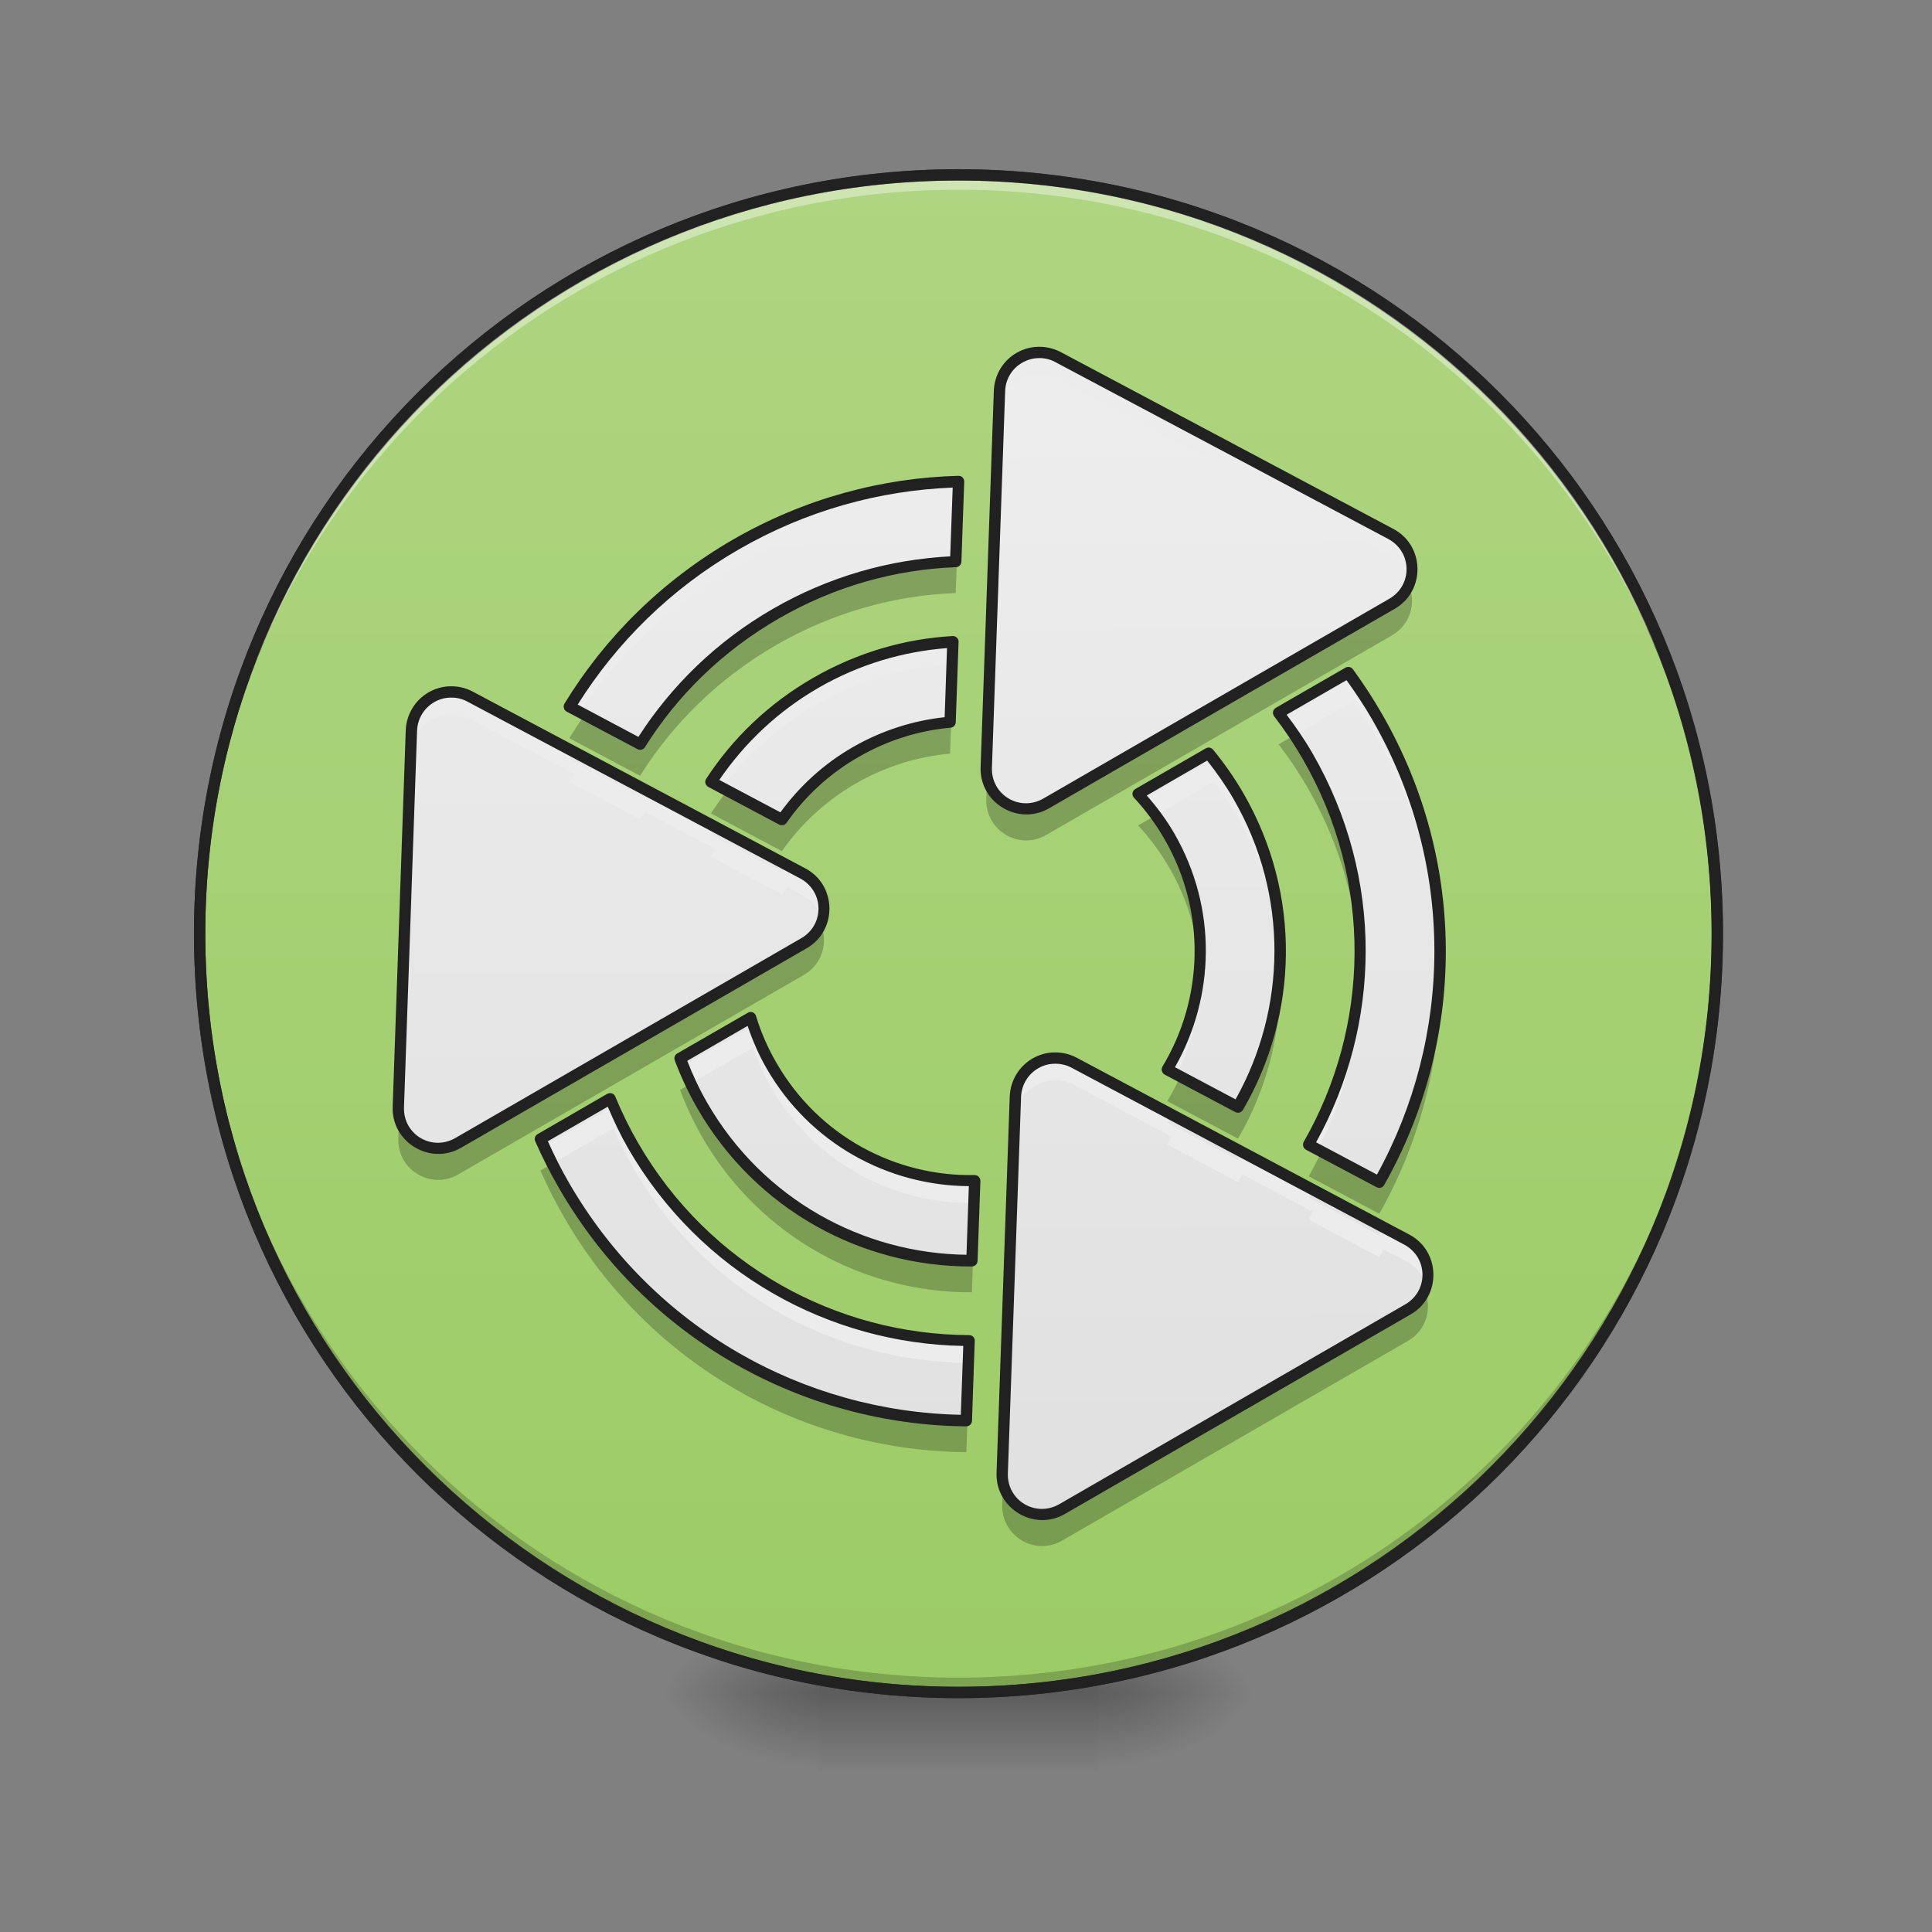 <?xml version="1.0" encoding="UTF-8"?>
<svg xmlns="http://www.w3.org/2000/svg" xmlns:xlink="http://www.w3.org/1999/xlink" width="64px" height="64px" viewBox="0 0 64 64" version="1.1">
<rect x="0" y="0" width="64" height="64" fill="#808080" stroke="none"/>
<defs>
<radialGradient id="radial0" gradientUnits="userSpaceOnUse" cx="450.909" cy="189.579" fx="450.909" fy="189.579" r="21.167" gradientTransform="matrix(0,-0.156,-0.281,-0,89.046,127.191)">
<stop offset="0" style="stop-color:rgb(0%,0%,0%);stop-opacity:0.314;"/>
<stop offset="0.222" style="stop-color:rgb(0%,0%,0%);stop-opacity:0.275;"/>
<stop offset="1" style="stop-color:rgb(0%,0%,0%);stop-opacity:0;"/>
</radialGradient>
<radialGradient id="radial1" gradientUnits="userSpaceOnUse" cx="450.909" cy="189.579" fx="450.909" fy="189.579" r="21.167" gradientTransform="matrix(-0,0.156,0.281,0,-25.54,-15.055)">
<stop offset="0" style="stop-color:rgb(0%,0%,0%);stop-opacity:0.314;"/>
<stop offset="0.222" style="stop-color:rgb(0%,0%,0%);stop-opacity:0.275;"/>
<stop offset="1" style="stop-color:rgb(0%,0%,0%);stop-opacity:0;"/>
</radialGradient>
<radialGradient id="radial2" gradientUnits="userSpaceOnUse" cx="450.909" cy="189.579" fx="450.909" fy="189.579" r="21.167" gradientTransform="matrix(-0,-0.156,0.281,-0,-25.54,127.191)">
<stop offset="0" style="stop-color:rgb(0%,0%,0%);stop-opacity:0.314;"/>
<stop offset="0.222" style="stop-color:rgb(0%,0%,0%);stop-opacity:0.275;"/>
<stop offset="1" style="stop-color:rgb(0%,0%,0%);stop-opacity:0;"/>
</radialGradient>
<radialGradient id="radial3" gradientUnits="userSpaceOnUse" cx="450.909" cy="189.579" fx="450.909" fy="189.579" r="21.167" gradientTransform="matrix(0,0.156,-0.281,0,89.046,-15.055)">
<stop offset="0" style="stop-color:rgb(0%,0%,0%);stop-opacity:0.314;"/>
<stop offset="0.222" style="stop-color:rgb(0%,0%,0%);stop-opacity:0.275;"/>
<stop offset="1" style="stop-color:rgb(0%,0%,0%);stop-opacity:0;"/>
</radialGradient>
<linearGradient id="linear0" gradientUnits="userSpaceOnUse" x1="255.323" y1="233.5" x2="255.323" y2="254.667" gradientTransform="matrix(0.027,0,0,0.125,24.931,26.878)">
<stop offset="0" style="stop-color:rgb(0%,0%,0%);stop-opacity:0.275;"/>
<stop offset="1" style="stop-color:rgb(0%,0%,0%);stop-opacity:0;"/>
</linearGradient>
<linearGradient id="linear1" gradientUnits="userSpaceOnUse" x1="254" y1="-168.667" x2="254" y2="233.5" >
<stop offset="0" style="stop-color:rgb(68.235%,83.529%,50.588%);stop-opacity:1;"/>
<stop offset="1" style="stop-color:rgb(61.176%,80%,39.608%);stop-opacity:1;"/>
</linearGradient>
<linearGradient id="linear2" gradientUnits="userSpaceOnUse" x1="332.932" y1="-113.244" x2="174.182" y2="161.719" gradientTransform="matrix(0.108,-0.063,0.063,0.108,2.787,44.155)">
<stop offset="0" style="stop-color:rgb(93.333%,93.333%,93.333%);stop-opacity:1;"/>
<stop offset="1" style="stop-color:rgb(87.843%,87.843%,87.843%);stop-opacity:1;"/>
</linearGradient>
</defs>
<g id="surface1">
<path style=" stroke:none;fill-rule:nonzero;fill:url(#radial0);" d="M 36.383 56.066 L 41.676 56.066 L 41.676 53.422 L 36.383 53.422 Z M 36.383 56.066 "/>
<path style=" stroke:none;fill-rule:nonzero;fill:url(#radial1);" d="M 27.121 56.066 L 21.832 56.066 L 21.832 58.715 L 27.121 58.715 Z M 27.121 56.066 "/>
<path style=" stroke:none;fill-rule:nonzero;fill:url(#radial2);" d="M 27.121 56.066 L 21.832 56.066 L 21.832 53.422 L 27.121 53.422 Z M 27.121 56.066 "/>
<path style=" stroke:none;fill-rule:nonzero;fill:url(#radial3);" d="M 36.383 56.066 L 41.676 56.066 L 41.676 58.715 L 36.383 58.715 Z M 36.383 56.066 "/>
<path style=" stroke:none;fill-rule:nonzero;fill:url(#linear0);" d="M 27.121 55.406 L 36.383 55.406 L 36.383 58.715 L 27.121 58.715 Z M 27.121 55.406 "/>
<path style="fill-rule:nonzero;fill:url(#linear1);stroke-width:3;stroke-linecap:round;stroke-linejoin:miter;stroke:rgb(20%,20%,20%);stroke-opacity:1;stroke-miterlimit:4;" d="M 254.007 -168.661 C 365.059 -168.661 455.082 -78.638 455.082 32.414 C 455.082 143.466 365.059 233.488 254.007 233.488 C 142.955 233.488 52.901 143.466 52.901 32.414 C 52.901 -78.638 142.955 -168.661 254.007 -168.661 Z M 254.007 -168.661 " transform="matrix(0.125,0,0,0.125,0,26.878)"/>
<path style=" stroke:none;fill-rule:nonzero;fill:rgb(0%,0%,0%);fill-opacity:0.196;" d="M 31.754 56.066 C 17.828 56.066 6.613 44.855 6.613 30.93 C 6.613 30.848 6.617 30.766 6.617 30.684 C 6.746 44.496 17.91 55.574 31.754 55.574 C 45.598 55.574 56.758 44.496 56.891 30.684 C 56.891 30.766 56.891 30.848 56.891 30.93 C 56.891 44.855 45.68 56.066 31.754 56.066 Z M 31.754 56.066 "/>
<path style=" stroke:none;fill-rule:nonzero;fill:rgb(100%,100%,100%);fill-opacity:0.392;" d="M 31.754 5.793 C 17.828 5.793 6.613 17.004 6.613 30.93 C 6.613 31.012 6.617 31.094 6.617 31.176 C 6.746 17.363 17.91 6.285 31.754 6.285 C 45.598 6.285 56.758 17.363 56.891 31.176 C 56.891 31.094 56.891 31.012 56.891 30.93 C 56.891 17.004 45.68 5.793 31.754 5.793 Z M 31.754 5.793 "/>
<path style=" stroke:none;fill-rule:nonzero;fill:rgb(12.941%,12.941%,12.941%);fill-opacity:1;" d="M 31.754 5.605 C 17.727 5.605 6.426 16.902 6.426 30.93 C 6.426 44.957 17.727 56.254 31.754 56.254 C 45.781 56.254 57.078 44.957 57.078 30.93 C 57.078 16.902 45.781 5.605 31.754 5.605 Z M 31.754 5.98 C 45.578 5.98 56.703 17.105 56.703 30.93 C 56.703 44.754 45.578 55.879 31.754 55.879 C 17.926 55.879 6.801 44.754 6.801 30.93 C 6.801 17.105 17.926 5.98 31.754 5.98 Z M 31.754 5.98 "/>
<path style=" stroke:none;fill-rule:nonzero;fill:url(#linear2);" d="M 34.414 11.676 C 34.195 11.676 33.98 11.734 33.781 11.844 C 33.379 12.07 33.125 12.488 33.109 12.949 L 32.672 25.426 C 32.637 26.461 33.754 27.133 34.656 26.617 L 46.113 20 C 47.012 19.48 46.988 18.176 46.07 17.688 L 35.051 11.828 C 34.852 11.723 34.633 11.672 34.414 11.676 Z M 31.754 15.949 C 29.242 16.012 26.711 16.691 24.375 18.039 C 22.031 19.391 20.172 21.258 18.859 23.406 L 21.203 24.652 C 22.289 22.922 23.801 21.426 25.699 20.332 C 27.586 19.242 29.629 18.68 31.66 18.602 Z M 31.566 21.258 C 30.016 21.348 28.461 21.789 27.02 22.621 C 25.57 23.461 24.402 24.594 23.551 25.898 L 25.902 27.148 C 26.52 26.262 27.34 25.492 28.344 24.914 C 29.336 24.34 30.406 24.016 31.473 23.918 Z M 44.664 22.281 L 42.355 23.613 C 42.703 24.062 43.027 24.543 43.32 25.051 C 45.707 29.188 45.559 34.07 43.352 37.918 L 45.691 39.164 C 48.312 34.535 48.473 28.688 45.609 23.73 C 45.316 23.223 45 22.738 44.664 22.281 Z M 14.938 22.922 C 14.719 22.922 14.5 22.98 14.305 23.09 C 13.902 23.316 13.648 23.734 13.629 24.195 L 13.195 36.668 C 13.156 37.707 14.277 38.379 15.176 37.859 L 26.633 31.246 C 27.535 30.727 27.512 29.422 26.594 28.934 L 15.574 23.074 C 15.375 22.969 15.156 22.918 14.938 22.922 Z M 40.039 24.949 L 37.703 26.301 C 38.09 26.715 38.438 27.184 38.734 27.699 C 40.172 30.188 40.051 33.137 38.668 35.43 L 41.012 36.676 C 42.805 33.605 42.941 29.688 41.027 26.375 C 40.734 25.863 40.402 25.391 40.039 24.949 Z M 24.863 33.711 L 22.527 35.059 C 22.727 35.594 22.973 36.117 23.266 36.629 C 25.18 39.941 28.637 41.781 32.195 41.766 L 32.289 39.113 C 29.613 39.164 26.996 37.797 25.559 35.305 C 25.262 34.789 25.031 34.254 24.863 33.711 Z M 34.941 35.051 C 34.727 35.051 34.508 35.109 34.312 35.219 C 33.91 35.445 33.652 35.863 33.637 36.324 L 33.199 48.797 C 33.164 49.836 34.285 50.508 35.184 49.988 L 46.641 43.375 C 47.539 42.855 47.516 41.551 46.602 41.062 L 35.578 35.203 C 35.379 35.098 35.16 35.047 34.941 35.051 Z M 20.211 36.398 L 17.902 37.73 C 18.133 38.254 18.391 38.77 18.684 39.273 C 21.547 44.234 26.691 47.016 32.012 47.062 L 32.102 44.414 C 27.664 44.398 23.363 42.086 20.977 37.953 C 20.684 37.445 20.43 36.926 20.211 36.398 Z M 20.211 36.398 "/>
<path style=" stroke:none;fill-rule:nonzero;fill:rgb(92.549%,92.549%,92.549%);fill-opacity:1;" d="M 34.414 11.676 C 34.195 11.676 33.98 11.734 33.781 11.844 C 33.379 12.07 33.125 12.488 33.109 12.949 L 32.672 25.426 C 32.668 25.516 32.676 25.602 32.688 25.688 L 33.109 13.684 C 33.125 13.223 33.379 12.801 33.781 12.578 C 33.98 12.465 34.195 12.41 34.414 12.406 C 34.633 12.406 34.852 12.457 35.051 12.562 L 46.07 18.422 C 46.414 18.602 46.629 18.895 46.723 19.219 C 46.883 18.656 46.664 18 46.07 17.688 L 35.051 11.828 C 34.852 11.723 34.633 11.672 34.414 11.676 Z M 31.754 15.949 C 29.242 16.012 26.711 16.691 24.375 18.039 C 22.031 19.391 20.172 21.258 18.859 23.406 L 19.211 23.594 C 20.496 21.672 22.23 20.008 24.375 18.773 C 26.703 17.43 29.227 16.75 31.727 16.684 Z M 31.566 21.258 C 30.016 21.348 28.461 21.789 27.02 22.621 C 25.57 23.461 24.402 24.594 23.551 25.898 L 23.926 26.098 C 24.734 25.016 25.773 24.074 27.02 23.355 C 28.453 22.527 30 22.086 31.543 21.992 Z M 44.82 22.496 L 42.516 23.828 C 42.645 23.996 42.766 24.172 42.883 24.352 L 44.82 23.23 C 45.102 23.625 45.363 24.035 45.609 24.461 C 46.969 26.812 47.645 29.359 47.703 31.887 C 47.77 29.125 47.098 26.305 45.609 23.73 C 45.363 23.301 45.102 22.891 44.82 22.496 Z M 14.938 22.922 C 14.719 22.922 14.5 22.98 14.305 23.09 C 13.902 23.316 13.648 23.734 13.629 24.195 L 13.195 36.668 C 13.191 36.762 13.195 36.848 13.211 36.93 L 13.629 24.93 C 13.648 24.469 13.902 24.047 14.305 23.824 C 14.5 23.711 14.719 23.656 14.938 23.652 C 15.156 23.652 15.375 23.703 15.574 23.809 L 19.02 25.641 C 18.965 25.723 18.91 25.809 18.859 25.891 L 21.203 27.137 C 21.258 27.055 21.309 26.969 21.363 26.887 L 23.715 28.137 C 23.66 28.219 23.605 28.301 23.551 28.383 L 25.902 29.633 C 25.957 29.551 26.02 29.473 26.078 29.391 L 26.594 29.668 C 26.934 29.848 27.152 30.141 27.242 30.465 C 27.402 29.902 27.184 29.246 26.594 28.934 L 26.078 28.66 C 26.02 28.738 25.957 28.82 25.902 28.902 L 23.551 27.652 C 23.605 27.566 23.66 27.484 23.715 27.402 L 21.363 26.152 C 21.309 26.238 21.258 26.32 21.203 26.402 L 18.859 25.16 C 18.91 25.074 18.965 24.988 19.02 24.906 L 15.574 23.074 C 15.375 22.969 15.156 22.918 14.938 22.922 Z M 40.207 25.16 L 37.883 26.504 C 38.023 26.664 38.156 26.832 38.285 27.004 L 40.207 25.895 C 40.504 26.273 40.777 26.68 41.027 27.109 C 41.898 28.617 42.344 30.25 42.402 31.871 C 42.469 30.012 42.031 28.113 41.027 26.375 C 40.777 25.945 40.504 25.539 40.207 25.16 Z M 39.711 32.383 C 39.586 33.457 39.23 34.496 38.668 35.43 L 38.98 35.594 C 39.363 34.816 39.609 33.977 39.711 33.113 C 39.73 33.285 39.742 33.453 39.75 33.621 C 39.773 33.211 39.758 32.797 39.711 32.383 Z M 45.027 32.387 C 44.895 34.328 44.324 36.223 43.352 37.918 L 43.656 38.082 C 44.445 36.535 44.91 34.848 45.027 33.117 C 45.039 33.289 45.047 33.457 45.051 33.625 C 45.062 33.215 45.055 32.801 45.027 32.387 Z M 24.949 33.969 L 22.625 35.312 C 22.707 35.508 22.793 35.703 22.883 35.895 L 24.949 34.703 C 25.105 35.16 25.309 35.605 25.559 36.039 C 26.992 38.523 29.594 39.891 32.262 39.848 L 32.289 39.113 C 29.613 39.164 26.996 37.797 25.559 35.305 C 25.309 34.871 25.105 34.426 24.949 33.969 Z M 34.941 35.051 C 34.727 35.051 34.508 35.109 34.312 35.219 C 33.91 35.445 33.652 35.863 33.637 36.324 L 33.199 48.797 C 33.195 48.891 33.203 48.977 33.215 49.059 L 33.637 37.059 C 33.652 36.598 33.91 36.176 34.312 35.953 C 34.508 35.84 34.727 35.785 34.941 35.781 C 35.16 35.781 35.379 35.832 35.578 35.938 L 38.816 37.656 C 38.77 37.746 38.719 37.832 38.668 37.914 L 41.012 39.16 C 41.059 39.074 41.109 38.988 41.156 38.902 L 43.496 40.145 C 43.449 40.23 43.398 40.316 43.352 40.402 L 45.691 41.648 C 45.738 41.562 45.785 41.477 45.832 41.387 L 46.602 41.797 C 46.941 41.977 47.156 42.27 47.25 42.594 C 47.41 42.031 47.191 41.375 46.602 41.062 L 45.832 40.656 C 45.785 40.742 45.738 40.828 45.691 40.914 L 43.352 39.672 C 43.398 39.586 43.449 39.5 43.496 39.41 L 41.156 38.168 C 41.109 38.254 41.059 38.34 41.012 38.426 L 38.668 37.184 C 38.719 37.098 38.77 37.012 38.816 36.926 L 35.578 35.203 C 35.379 35.098 35.16 35.047 34.941 35.051 Z M 20.316 36.645 L 18.012 37.977 C 18.102 38.168 18.195 38.359 18.289 38.547 L 20.316 37.379 C 20.508 37.82 20.73 38.258 20.977 38.684 C 23.359 42.812 27.648 45.125 32.078 45.145 L 32.102 44.414 C 27.664 44.398 23.363 42.086 20.977 37.953 C 20.73 37.523 20.508 37.086 20.316 36.645 Z M 20.316 36.645 "/>
<path style=" stroke:none;fill-rule:nonzero;fill:rgb(0%,0%,0%);fill-opacity:0.235;" d="M 31.754 16.992 C 31.742 16.992 31.73 16.992 31.719 16.996 L 31.66 18.613 C 29.629 18.691 27.586 19.254 25.699 20.344 C 23.801 21.438 22.289 22.938 21.203 24.664 L 19.359 23.684 C 19.188 23.938 19.02 24.191 18.859 24.453 L 21.203 25.699 C 22.289 23.969 23.801 22.473 25.699 21.375 C 27.586 20.285 29.629 19.723 31.66 19.645 Z M 46.672 19.383 C 46.566 19.633 46.379 19.859 46.113 20.012 L 34.656 26.629 C 33.848 27.094 32.867 26.602 32.695 25.746 L 32.672 26.469 C 32.637 27.508 33.754 28.18 34.656 27.66 L 46.113 21.047 C 46.73 20.688 46.914 19.961 46.672 19.383 Z M 31.566 22.301 C 31.555 22.301 31.543 22.305 31.531 22.305 L 31.473 23.934 C 30.406 24.027 29.336 24.352 28.344 24.926 C 27.34 25.504 26.52 26.273 25.902 27.164 L 24.086 26.199 C 23.895 26.441 23.719 26.688 23.551 26.945 L 25.902 28.195 C 26.52 27.309 27.34 26.539 28.344 25.957 C 29.336 25.387 30.406 25.059 31.473 24.965 Z M 42.879 24.355 L 42.355 24.656 C 42.703 25.109 43.027 25.59 43.32 26.098 C 44.406 27.98 44.965 30.016 45.047 32.039 C 45.145 29.68 44.59 27.266 43.32 25.066 C 43.18 24.82 43.031 24.586 42.879 24.355 Z M 38.277 27.012 L 37.703 27.344 C 38.09 27.762 38.438 28.227 38.734 28.742 C 39.34 29.789 39.668 30.91 39.742 32.035 C 39.844 30.578 39.523 29.074 38.734 27.711 C 38.594 27.465 38.441 27.234 38.277 27.012 Z M 27.191 30.629 C 27.086 30.879 26.902 31.105 26.633 31.258 L 15.176 37.875 C 14.371 38.34 13.387 37.848 13.219 36.992 L 13.195 37.715 C 13.156 38.754 14.277 39.426 15.176 38.906 L 26.633 32.293 C 27.25 31.934 27.434 31.207 27.191 30.629 Z M 42.395 32.035 C 42.312 33.672 41.84 35.27 41.012 36.688 L 39.094 35.668 C 38.969 35.945 38.828 36.215 38.668 36.477 L 41.012 37.719 C 42.012 36.004 42.496 34.027 42.395 32.035 Z M 47.699 32.043 C 47.613 34.543 46.926 36.996 45.691 39.176 L 43.777 38.156 C 43.645 38.43 43.504 38.699 43.352 38.965 L 45.691 40.207 C 47.094 37.727 47.793 34.898 47.699 32.043 Z M 22.879 35.902 L 22.527 36.105 C 22.727 36.637 22.973 37.164 23.266 37.676 C 25.18 40.988 28.637 42.828 32.195 42.809 L 32.289 40.16 C 32.277 40.16 32.266 40.16 32.254 40.16 L 32.195 41.777 C 28.637 41.797 25.18 39.953 23.266 36.641 C 23.129 36.398 22.996 36.152 22.879 35.902 Z M 18.285 38.555 L 17.902 38.777 C 18.133 39.297 18.391 39.812 18.684 40.32 C 21.547 45.277 26.691 48.062 32.012 48.105 L 32.102 45.457 C 32.09 45.457 32.078 45.457 32.066 45.457 L 32.012 47.074 C 26.691 47.027 21.547 44.246 18.684 39.289 C 18.543 39.047 18.41 38.801 18.285 38.555 Z M 47.199 42.758 C 47.094 43.008 46.906 43.234 46.641 43.387 L 35.184 50.004 C 34.375 50.469 33.395 49.977 33.227 49.121 L 33.199 49.844 C 33.164 50.883 34.285 51.555 35.184 51.035 L 46.641 44.418 C 47.258 44.062 47.441 43.336 47.199 42.758 Z M 47.199 42.758 "/>
<path style=" stroke:none;fill-rule:nonzero;fill:rgb(12.941%,12.941%,12.941%);fill-opacity:1;" d="M 34.414 11.488 C 34.164 11.488 33.914 11.555 33.691 11.68 C 33.23 11.938 32.941 12.418 32.922 12.945 L 32.484 25.418 C 32.445 26.594 33.73 27.367 34.75 26.777 L 46.207 20.164 C 47.227 19.574 47.199 18.074 46.16 17.523 L 35.141 11.664 C 34.91 11.543 34.66 11.484 34.414 11.488 Z M 34.418 11.863 C 34.605 11.859 34.793 11.902 34.961 11.996 L 45.984 17.852 C 46.781 18.277 46.801 19.387 46.02 19.836 L 34.562 26.453 C 33.781 26.902 32.828 26.332 32.859 25.43 L 33.297 12.957 C 33.309 12.559 33.527 12.199 33.875 12.008 C 34.043 11.914 34.23 11.863 34.418 11.863 Z M 31.754 15.762 C 29.207 15.828 26.645 16.512 24.281 17.875 C 21.91 19.246 20.027 21.133 18.699 23.309 C 18.672 23.352 18.664 23.406 18.68 23.457 C 18.691 23.508 18.727 23.547 18.773 23.574 L 21.117 24.816 C 21.203 24.863 21.309 24.836 21.363 24.754 C 22.43 23.047 23.922 21.574 25.793 20.492 C 27.652 19.418 29.668 18.863 31.668 18.789 C 31.766 18.785 31.844 18.707 31.848 18.605 L 31.941 15.953 C 31.941 15.902 31.922 15.855 31.887 15.816 C 31.852 15.781 31.805 15.762 31.754 15.762 Z M 31.559 16.152 L 31.477 18.43 C 29.477 18.535 27.465 19.094 25.605 20.168 C 23.734 21.246 22.238 22.719 21.148 24.41 L 19.137 23.34 C 20.426 21.289 22.215 19.504 24.469 18.203 C 26.715 16.906 29.145 16.246 31.559 16.152 Z M 31.566 21.07 C 31.562 21.07 31.559 21.07 31.555 21.07 C 29.977 21.16 28.395 21.613 26.926 22.461 C 25.453 23.312 24.262 24.465 23.395 25.797 C 23.363 25.84 23.355 25.895 23.367 25.945 C 23.383 25.996 23.414 26.039 23.461 26.066 L 25.812 27.316 C 25.898 27.359 26 27.336 26.055 27.258 C 26.66 26.391 27.457 25.641 28.438 25.078 C 29.406 24.516 30.449 24.199 31.492 24.105 C 31.586 24.098 31.656 24.02 31.66 23.926 L 31.754 21.262 C 31.758 21.211 31.738 21.164 31.703 21.129 C 31.668 21.09 31.617 21.07 31.566 21.07 Z M 31.371 21.469 L 31.293 23.758 C 30.25 23.871 29.215 24.195 28.25 24.75 C 27.273 25.312 26.473 26.059 25.852 26.91 L 23.828 25.836 C 24.656 24.625 25.754 23.57 27.113 22.785 C 28.465 22.004 29.918 21.582 31.371 21.469 Z M 44.672 22.094 C 44.637 22.09 44.602 22.102 44.57 22.117 L 42.262 23.449 C 42.215 23.477 42.184 23.523 42.172 23.574 C 42.16 23.629 42.176 23.684 42.207 23.727 C 42.551 24.172 42.867 24.645 43.156 25.145 C 45.512 29.223 45.363 34.031 43.188 37.824 C 43.164 37.871 43.156 37.922 43.172 37.973 C 43.184 38.02 43.219 38.062 43.262 38.086 L 45.602 39.328 C 45.691 39.375 45.805 39.344 45.852 39.254 C 48.508 34.57 48.668 28.652 45.773 23.637 C 45.477 23.125 45.156 22.633 44.816 22.168 C 44.781 22.121 44.73 22.094 44.672 22.094 Z M 44.605 22.531 C 44.902 22.945 45.188 23.371 45.449 23.824 C 48.242 28.668 48.113 34.363 45.613 38.91 L 43.598 37.84 C 45.746 33.961 45.867 29.094 43.48 24.957 C 43.219 24.504 42.926 24.082 42.621 23.676 Z M 14.934 22.734 C 14.684 22.734 14.438 22.801 14.211 22.926 C 13.754 23.184 13.461 23.664 13.441 24.188 L 13.008 36.664 C 12.965 37.84 14.25 38.613 15.27 38.023 L 26.727 31.41 C 27.746 30.82 27.719 29.32 26.684 28.77 L 15.66 22.91 C 15.434 22.789 15.184 22.73 14.934 22.734 Z M 14.938 23.109 C 15.125 23.105 15.312 23.148 15.484 23.242 L 26.504 29.098 C 27.301 29.523 27.32 30.633 26.539 31.082 L 15.082 37.699 C 14.301 38.148 13.348 37.578 13.383 36.676 L 13.816 24.203 C 13.832 23.805 14.051 23.445 14.395 23.254 C 14.566 23.156 14.75 23.109 14.938 23.109 Z M 40.035 24.762 C 40.004 24.766 39.973 24.773 39.945 24.789 L 37.609 26.137 C 37.559 26.164 37.523 26.215 37.516 26.273 C 37.508 26.328 37.527 26.387 37.566 26.426 C 37.945 26.832 38.281 27.289 38.574 27.793 C 39.977 30.223 39.855 33.098 38.508 35.332 C 38.48 35.379 38.477 35.43 38.488 35.48 C 38.504 35.531 38.535 35.57 38.582 35.598 L 40.922 36.84 C 41.012 36.887 41.121 36.855 41.172 36.77 C 43 33.641 43.137 29.652 41.191 26.281 C 40.891 25.762 40.551 25.277 40.184 24.832 C 40.145 24.789 40.09 24.762 40.035 24.762 Z M 39.988 25.195 C 40.305 25.594 40.602 26.016 40.863 26.469 C 42.711 29.668 42.605 33.43 40.93 36.418 L 38.922 35.352 C 40.242 33.027 40.336 30.094 38.898 27.605 C 38.633 27.148 38.324 26.734 37.988 26.352 Z M 24.859 33.523 C 24.828 33.523 24.797 33.535 24.77 33.551 L 22.434 34.898 C 22.355 34.941 22.32 35.039 22.352 35.125 C 22.555 35.668 22.805 36.203 23.105 36.723 C 25.051 40.094 28.574 41.973 32.195 41.953 C 32.297 41.953 32.379 41.871 32.383 41.77 L 32.477 39.121 C 32.477 39.07 32.457 39.02 32.422 38.984 C 32.387 38.945 32.336 38.926 32.285 38.926 C 29.676 38.977 27.125 37.645 25.723 35.211 C 25.43 34.711 25.207 34.188 25.043 33.656 C 25.02 33.574 24.945 33.52 24.859 33.523 Z M 24.766 33.984 C 24.93 34.465 25.133 34.941 25.398 35.398 C 26.832 37.887 29.422 39.277 32.094 39.293 L 32.016 41.566 C 28.586 41.523 25.277 39.734 23.43 36.535 C 23.168 36.082 22.949 35.613 22.766 35.141 Z M 34.941 34.863 C 34.691 34.863 34.441 34.93 34.219 35.055 C 33.762 35.312 33.469 35.793 33.449 36.316 L 33.012 48.793 C 32.973 49.969 34.258 50.742 35.277 50.152 L 46.734 43.539 C 47.754 42.949 47.727 41.449 46.688 40.898 L 35.668 35.039 C 35.441 34.918 35.191 34.859 34.941 34.863 Z M 34.945 35.238 C 35.133 35.234 35.32 35.277 35.492 35.367 L 46.512 41.227 C 47.309 41.652 47.328 42.762 46.547 43.211 L 35.09 49.828 C 34.309 50.277 33.355 49.707 33.387 48.805 L 33.824 36.332 C 33.84 35.934 34.059 35.574 34.402 35.383 C 34.57 35.285 34.758 35.238 34.945 35.238 Z M 20.207 36.211 C 20.176 36.211 20.145 36.219 20.117 36.234 L 17.809 37.57 C 17.727 37.617 17.691 37.719 17.73 37.805 C 17.961 38.336 18.227 38.855 18.523 39.367 C 21.418 44.383 26.625 47.203 32.008 47.25 C 32.109 47.25 32.195 47.168 32.199 47.066 L 32.289 44.418 C 32.293 44.367 32.273 44.32 32.238 44.281 C 32.203 44.246 32.152 44.227 32.102 44.227 C 27.73 44.211 23.492 41.934 21.137 37.859 C 20.848 37.359 20.598 36.848 20.383 36.328 C 20.355 36.254 20.285 36.211 20.207 36.211 Z M 20.133 36.66 C 20.332 37.129 20.551 37.594 20.812 38.047 C 23.199 42.18 27.477 44.508 31.91 44.586 L 31.828 46.867 C 26.641 46.762 21.645 44.023 18.848 39.18 C 18.586 38.73 18.359 38.27 18.148 37.805 Z M 20.133 36.66 "/>
</g>
</svg>
